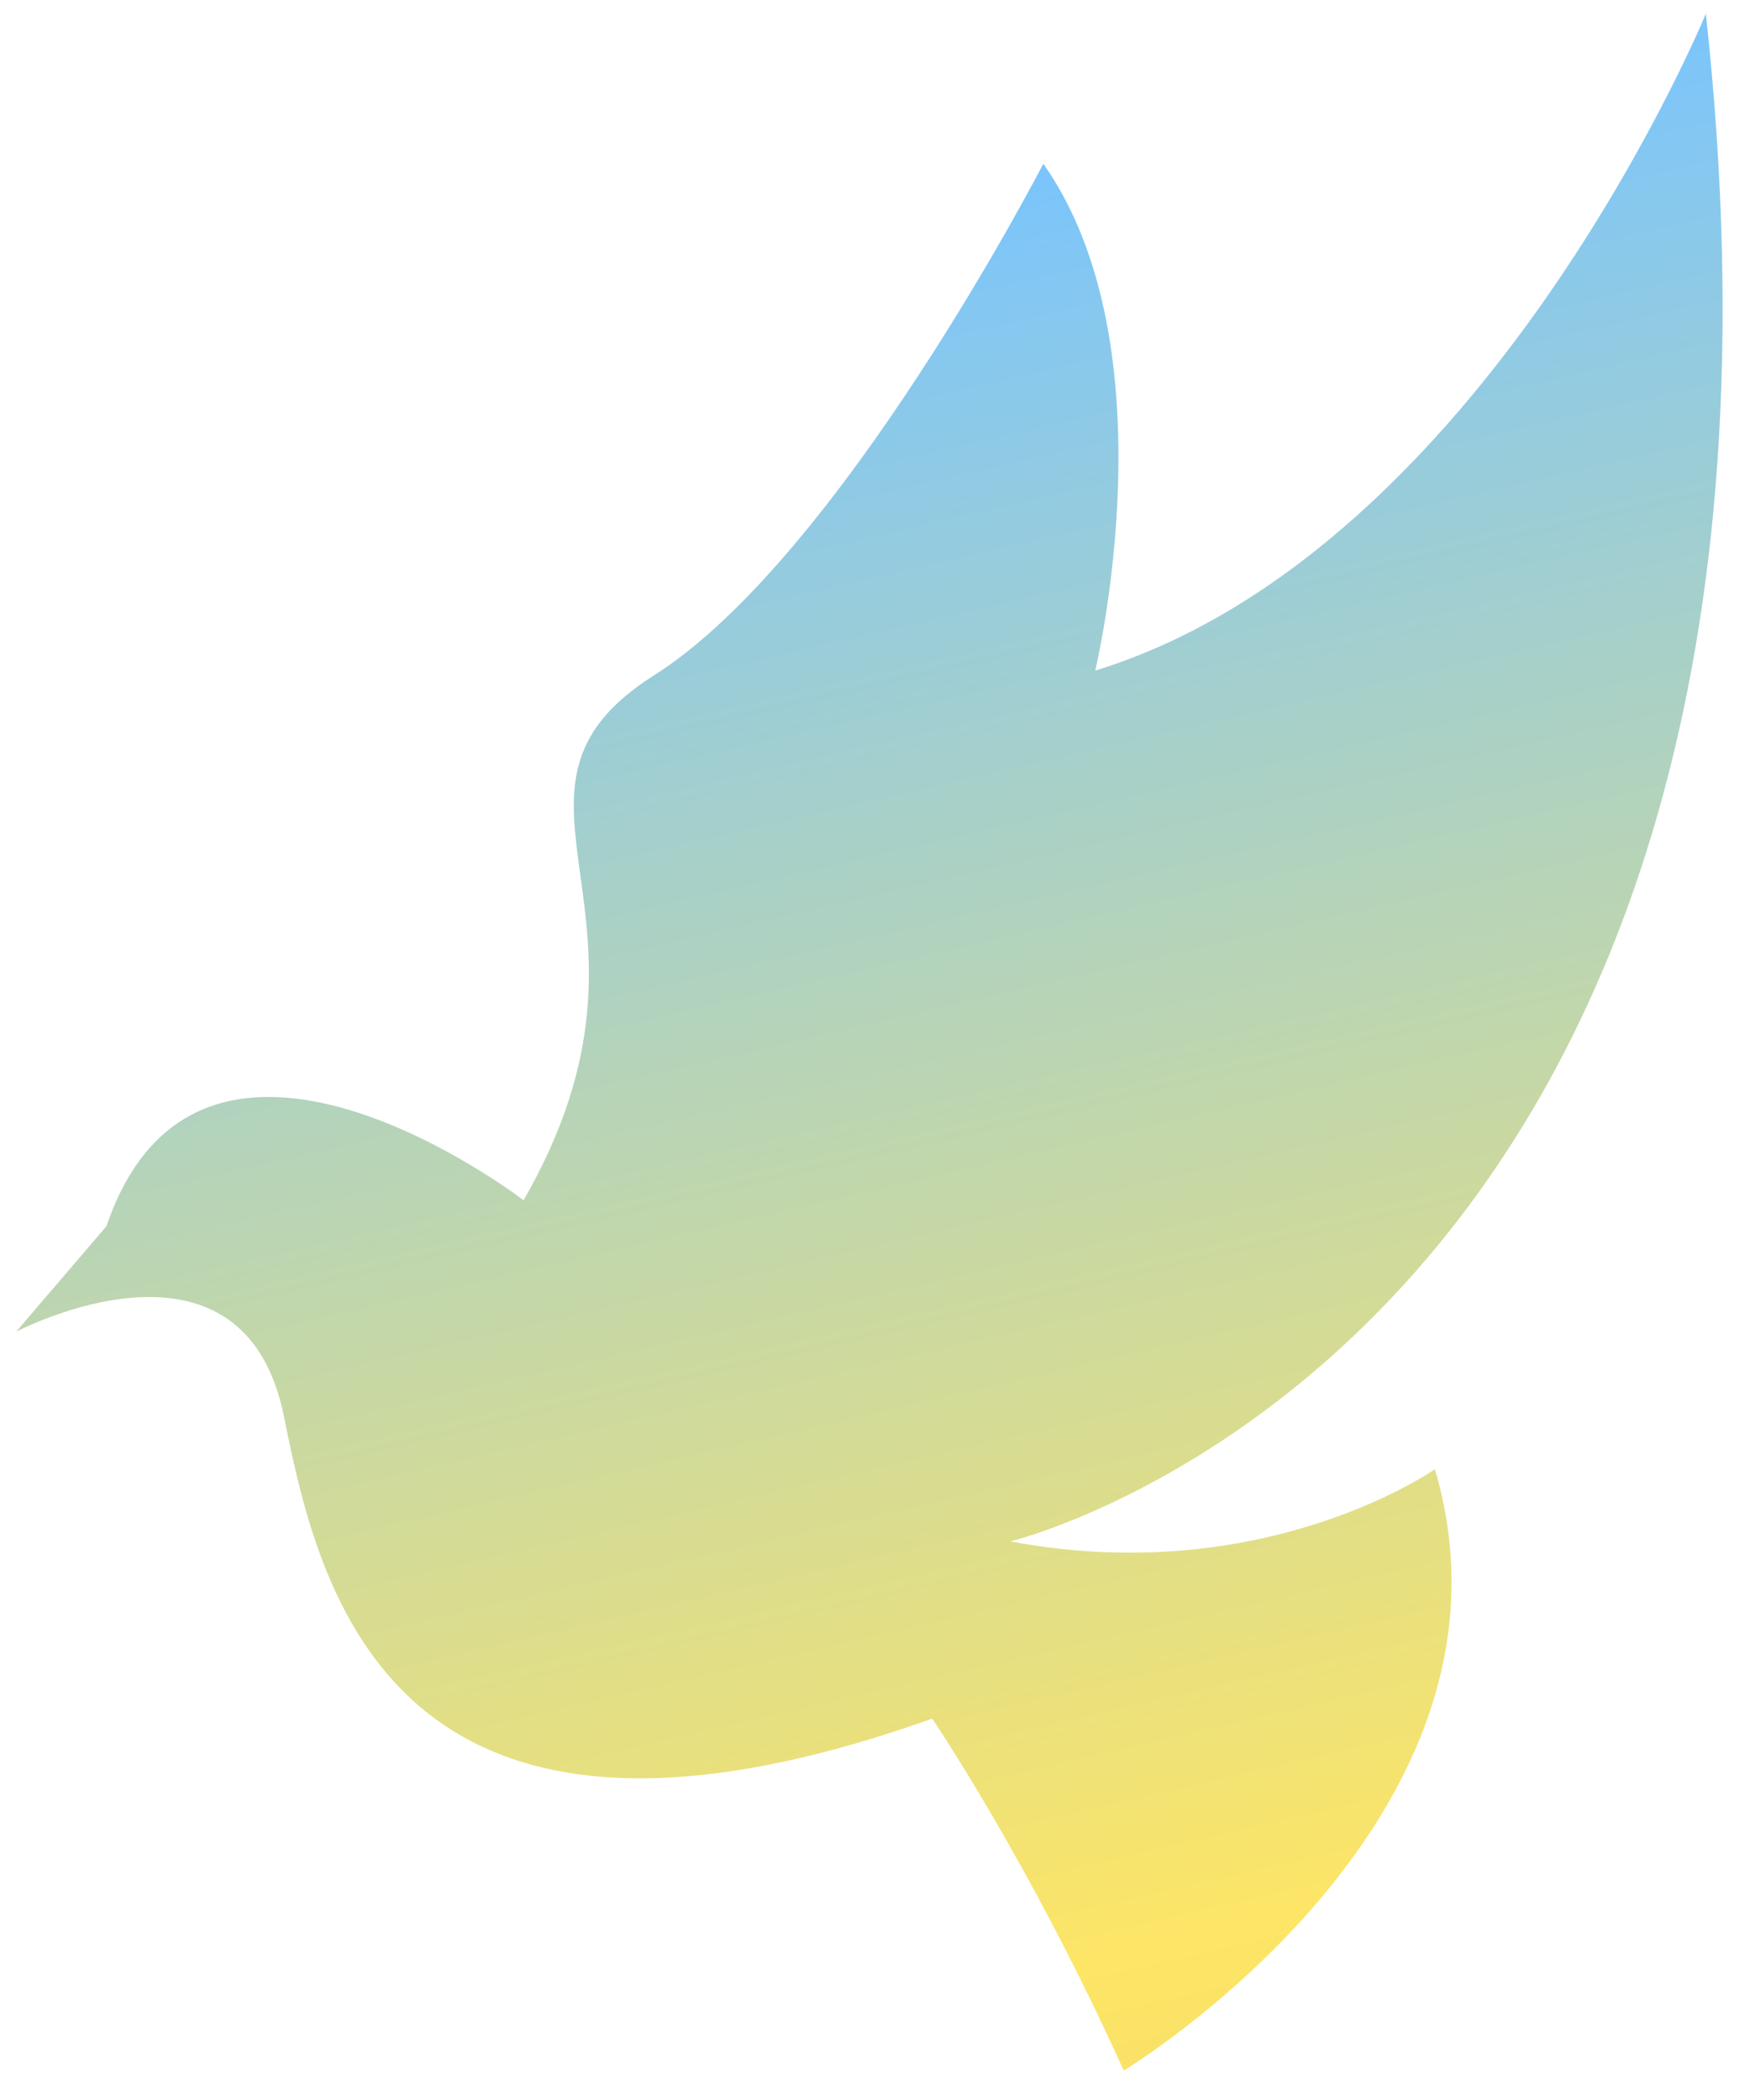 <svg width="55" height="66" viewBox="0 0 55 66" fill="none" xmlns="http://www.w3.org/2000/svg">
<path fill-rule="evenodd" clip-rule="evenodd" d="M0.506 41.856C0.506 41.856 7.636 38.096 8.926 44.526C10.027 50.017 12.296 60.066 29.297 54.014C29.297 54.014 32.339 58.486 35.318 65.075C35.318 65.075 48.358 57.186 45.096 46.175C45.096 46.175 39.74 49.951 31.751 48.443C31.751 48.443 58.161 42.139 53.613 0.431C53.613 0.431 46.66 17.31 34.421 21.076C34.421 21.076 36.874 10.939 32.79 5.146C32.79 5.146 26.407 17.517 20.556 21.224C14.704 24.931 21.601 28.792 16.454 37.722C16.454 37.722 6.282 29.9 3.344 38.54L0.506 41.856Z" fill="url(#paint0_linear_2830_143)" fill-opacity="0.6"/>
<defs>
<linearGradient id="paint0_linear_2830_143" x1="24.157" y1="6.121" x2="40.507" y2="76.831" gradientUnits="userSpaceOnUse">
<stop stop-color="#1E9DFF"/>
<stop offset="0.776" stop-color="#FCD400"/>
<stop offset="1" stop-color="#DCBA04"/>
</linearGradient>
</defs>
</svg>
